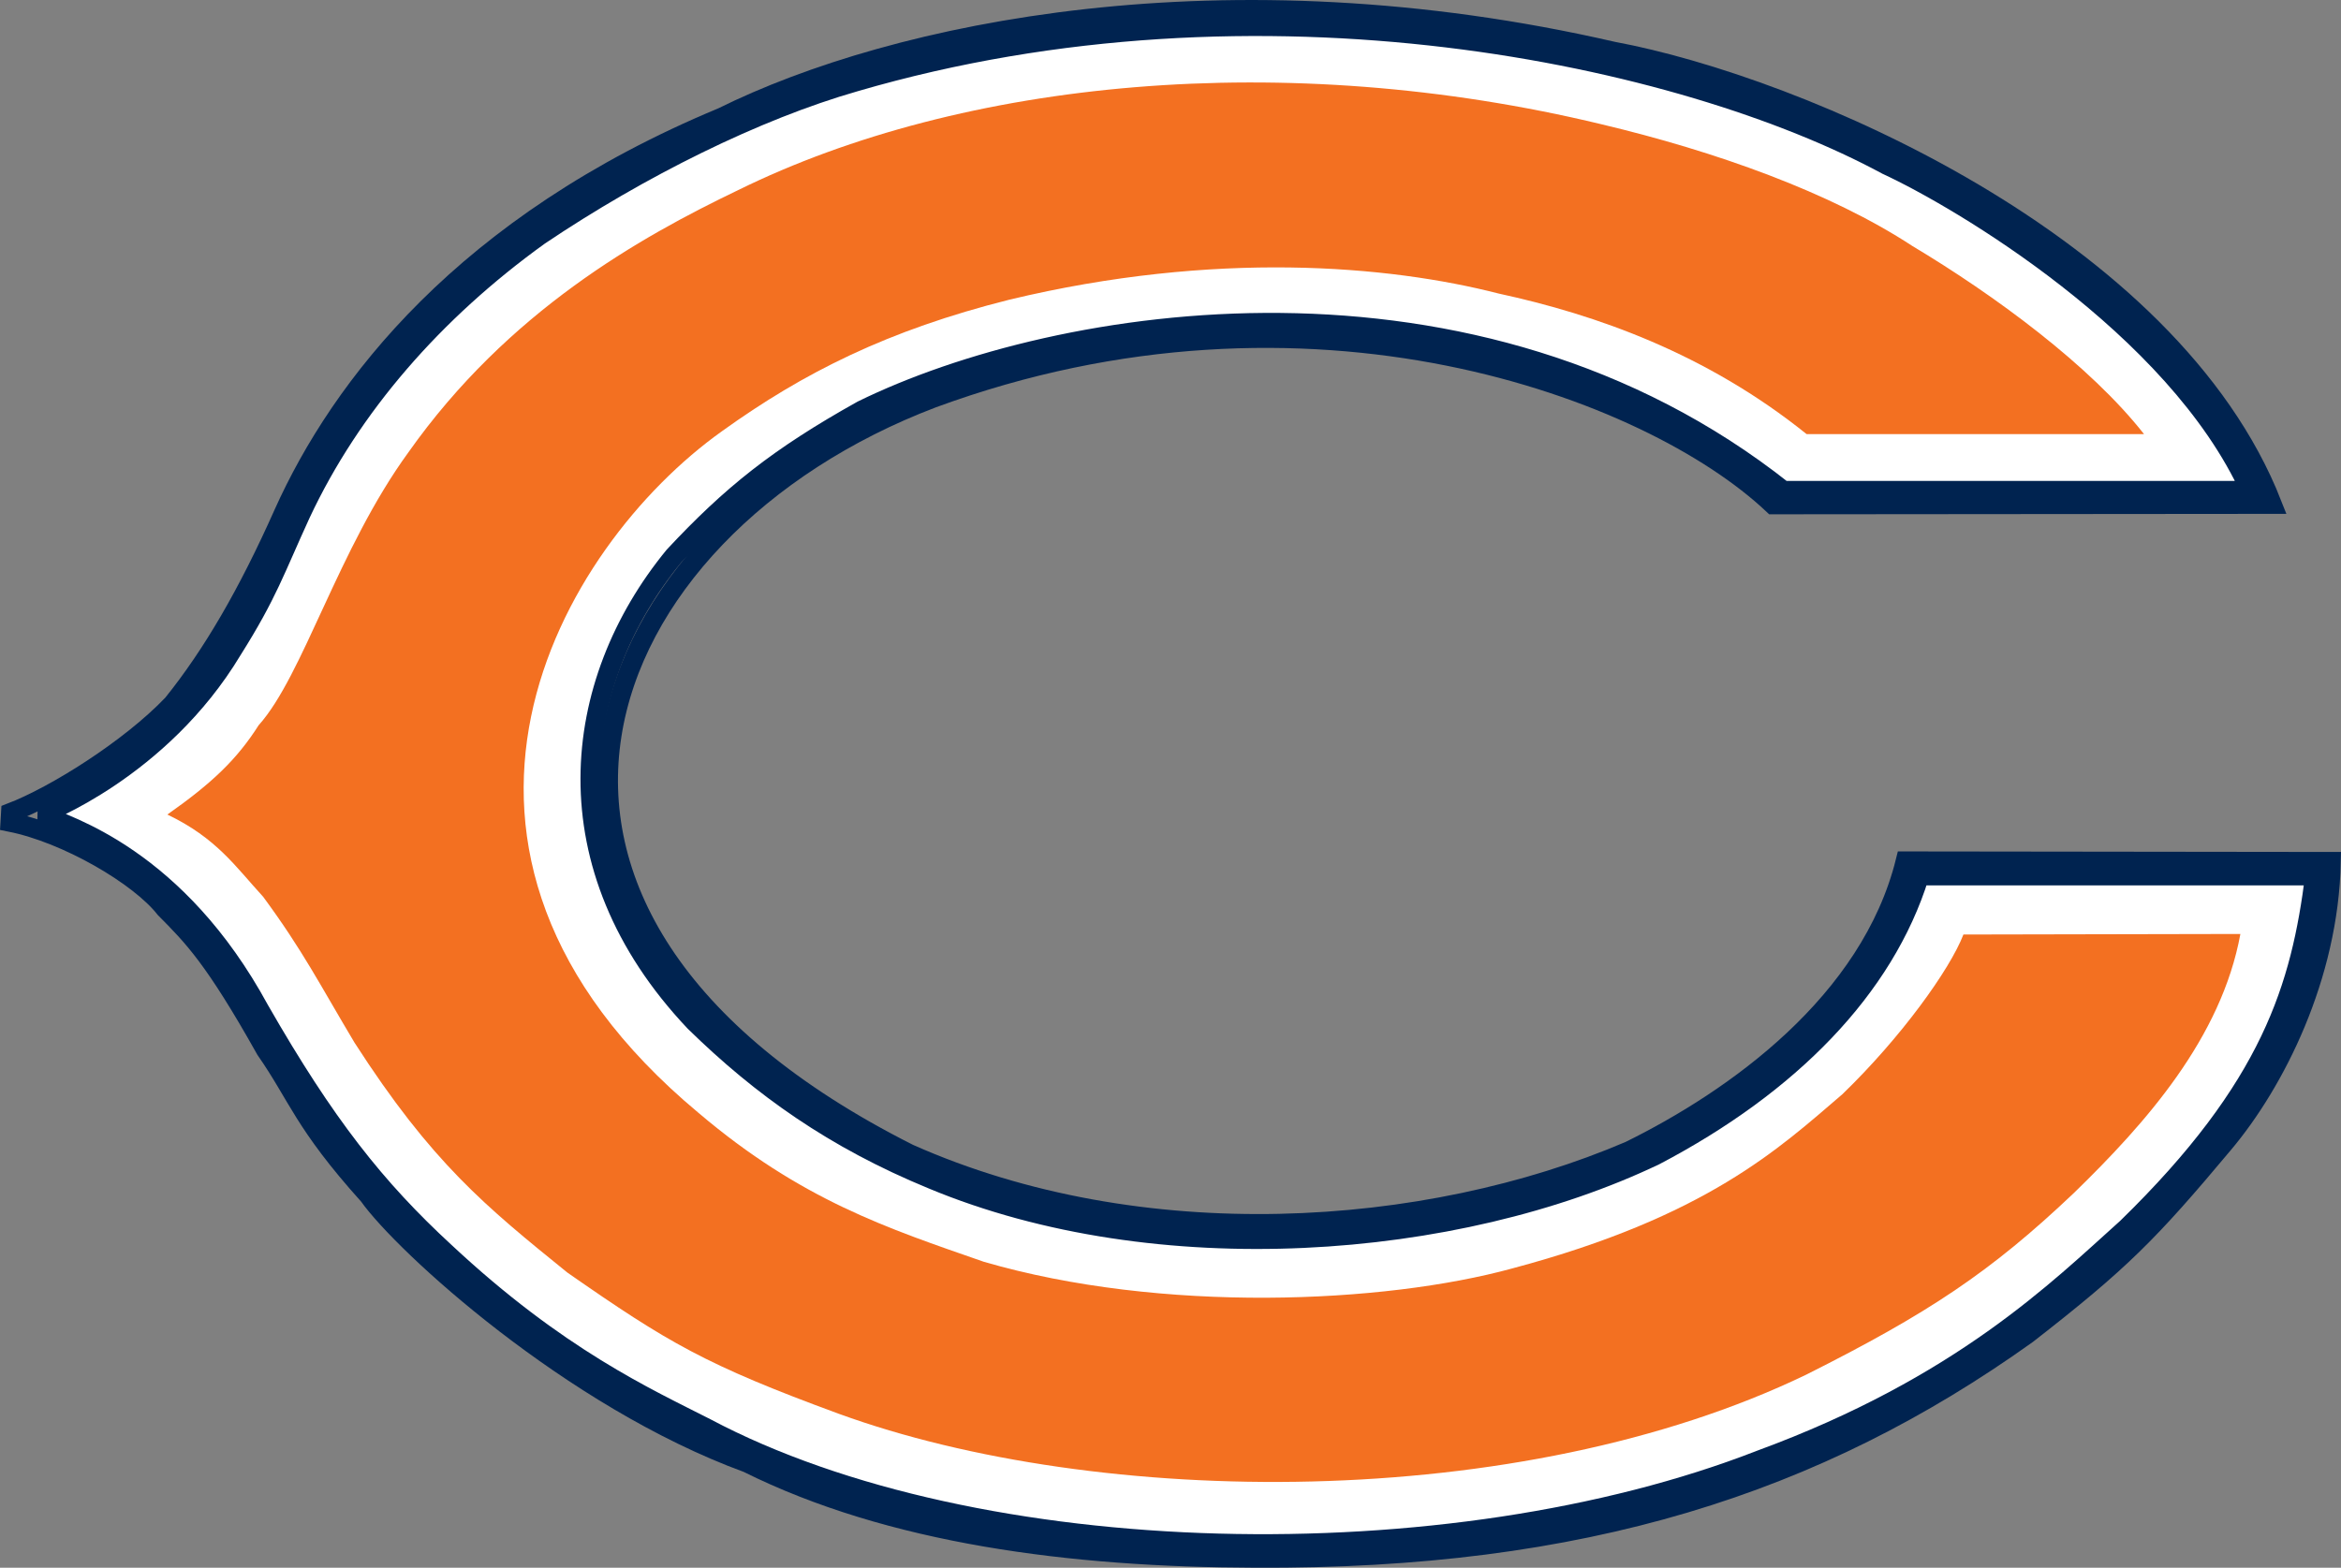 <?xml version="1.0" encoding="utf-8"?>
<!-- Generator: Adobe Illustrator 12.0.0, SVG Export Plug-In . SVG Version: 6.00 Build 51448)  -->
<!DOCTYPE svg PUBLIC "-//W3C//DTD SVG 1.1//EN" "http://www.w3.org/Graphics/SVG/1.1/DTD/svg11.dtd">
<svg  version="1.1" id="Layer_1" xmlns="http://www.w3.org/2000/svg" xmlns:xlink="http://www.w3.org/1999/xlink" width="190.572" height="127.661"
	 viewBox="0 0 190.572 127.661" overflow="visible" enable-background="new 0 0 190.572 127.661" xml:space="preserve">
<rect x="0" y="0" width="190.572" height="127.661" fill="#808080" stroke="none"/>
<path fill="none" stroke="#002350" stroke-width="1.573" stroke-miterlimit="2.613" d="M0.872,66.178
	c3.614-1.382,9.707-5.208,13.176-8.848c3.233-4.018,6.125-8.997,9.024-15.505C27.714,31.48,37.811,18.272,58.794,9.541
	c14.058-6.97,40.905-12.636,72.518-5.362c15.041,2.797,45.316,15.627,53.66,36.879l-40.637,0.035
	c-9.977-9.416-37.781-19.951-68.44-8.655c-28.18,10.722-40.75,41.938-1.905,61.5c18.853,8.39,42.09,6.862,58.655-0.227
	c8.566-4.213,19.613-12.063,22.467-23.592l34.658,0.042c-0.188,9.38-4.569,17.995-8.76,22.976
	c-6.091,7.276-8.372,9.572-15.993,15.508c-17.143,12.256-36.178,18.379-62.846,18.227c-15.04-0.039-29.705-1.951-41.317-7.738
	c-14.363-5.264-27.995-17.765-30.847-21.786c-5.335-5.935-5.721-8.042-8.384-11.867c-4.191-7.47-5.901-9.189-8.188-11.493
	c-2.095-2.677-7.996-6.125-12.608-7.043L0.872,66.178L0.872,66.178z"/>
<path fill-rule="evenodd" clip-rule="evenodd" fill="#FFFFFF" stroke="#002350" stroke-width="1.573" stroke-miterlimit="2.613" d="
	M3.343,66.329c2.141,0.907,11.045,3.499,17.783,15.896c5.375,9.38,9.486,14.552,15.086,19.718
	c9.216,8.616,16.45,11.873,21.253,14.323c22.089,11.719,60.514,12.482,85.842,2.606c16.376-6.015,24.276-13.908,29.822-18.88
	c11.812-11.499,14.168-19.684,15.313-28.683h-32.186c-2.856,9.19-10.571,17.04-21.517,22.785c-16.189,7.748-40.56,9.572-58.846,1.95
	c-7.997-3.29-13.902-7.5-19.347-12.828C44.59,70.583,46.38,55.612,54.873,45.269c4.649-4.977,8.453-8.042,15.311-11.872
	c15.994-7.85,49.867-13.339,74.989,6.552h38.008c-6.092-13.404-23.689-23.783-29.589-26.505
	C137.026,4.486,102.646-2.98,69.614,6.669C61.516,8.987,52.09,13.68,43.903,19.19c-8.567,6.166-15.327,13.919-19.408,22.635
	c-2.109,4.592-2.682,6.508-5.576,11.1C13.054,62.696,3.343,66.329,3.343,66.329L3.343,66.329z"/>
<path fill-rule="evenodd" clip-rule="evenodd" fill="#F37021" d="M21.057,59.055c3.614-4.023,6.472-14.362,12.182-22.211
	C41.356,25.346,52.1,19.317,60.091,15.48c18.281-9.003,44.556-11.563,70.266-5.364c9.332,2.219,18.66,5.55,25.324,9.917
	c6.668,3.987,14.476,9.729,18.857,15.319h-27.467c-8.14-6.548-17.095-9.723-25.092-11.453c-8.95-2.295-23.044-3.52-39.804,0.503
	c-9.897,2.486-16.754,5.934-23.418,10.723c-13.141,9.376-27.615,34.038-1.906,55.486c8.379,7.122,15.427,9.418,23.233,12.135
	c14.47,4.218,32.564,3.413,43.036,0.54c15.811-4.216,21.709-9.767,26.85-14.172c4.758-4.592,8.759-10.148,9.865-13.015l22.547-0.045
	c-1.559,8.468-7.657,15.358-13.562,21.1c-6.758,6.413-11.803,9.771-21.783,14.786c-23.351,11.257-57.629,10.876-78.764,3.182
	c-10.85-3.986-13.898-5.793-22.085-11.495c-6.667-5.396-11.045-8.956-17.327-18.721c-2.859-4.789-4.192-7.47-7.431-11.871
	c-2.28-2.491-3.806-4.79-7.806-6.706C17.292,63.749,19.291,61.828,21.057,59.055L21.057,59.055z"/>
</svg>
